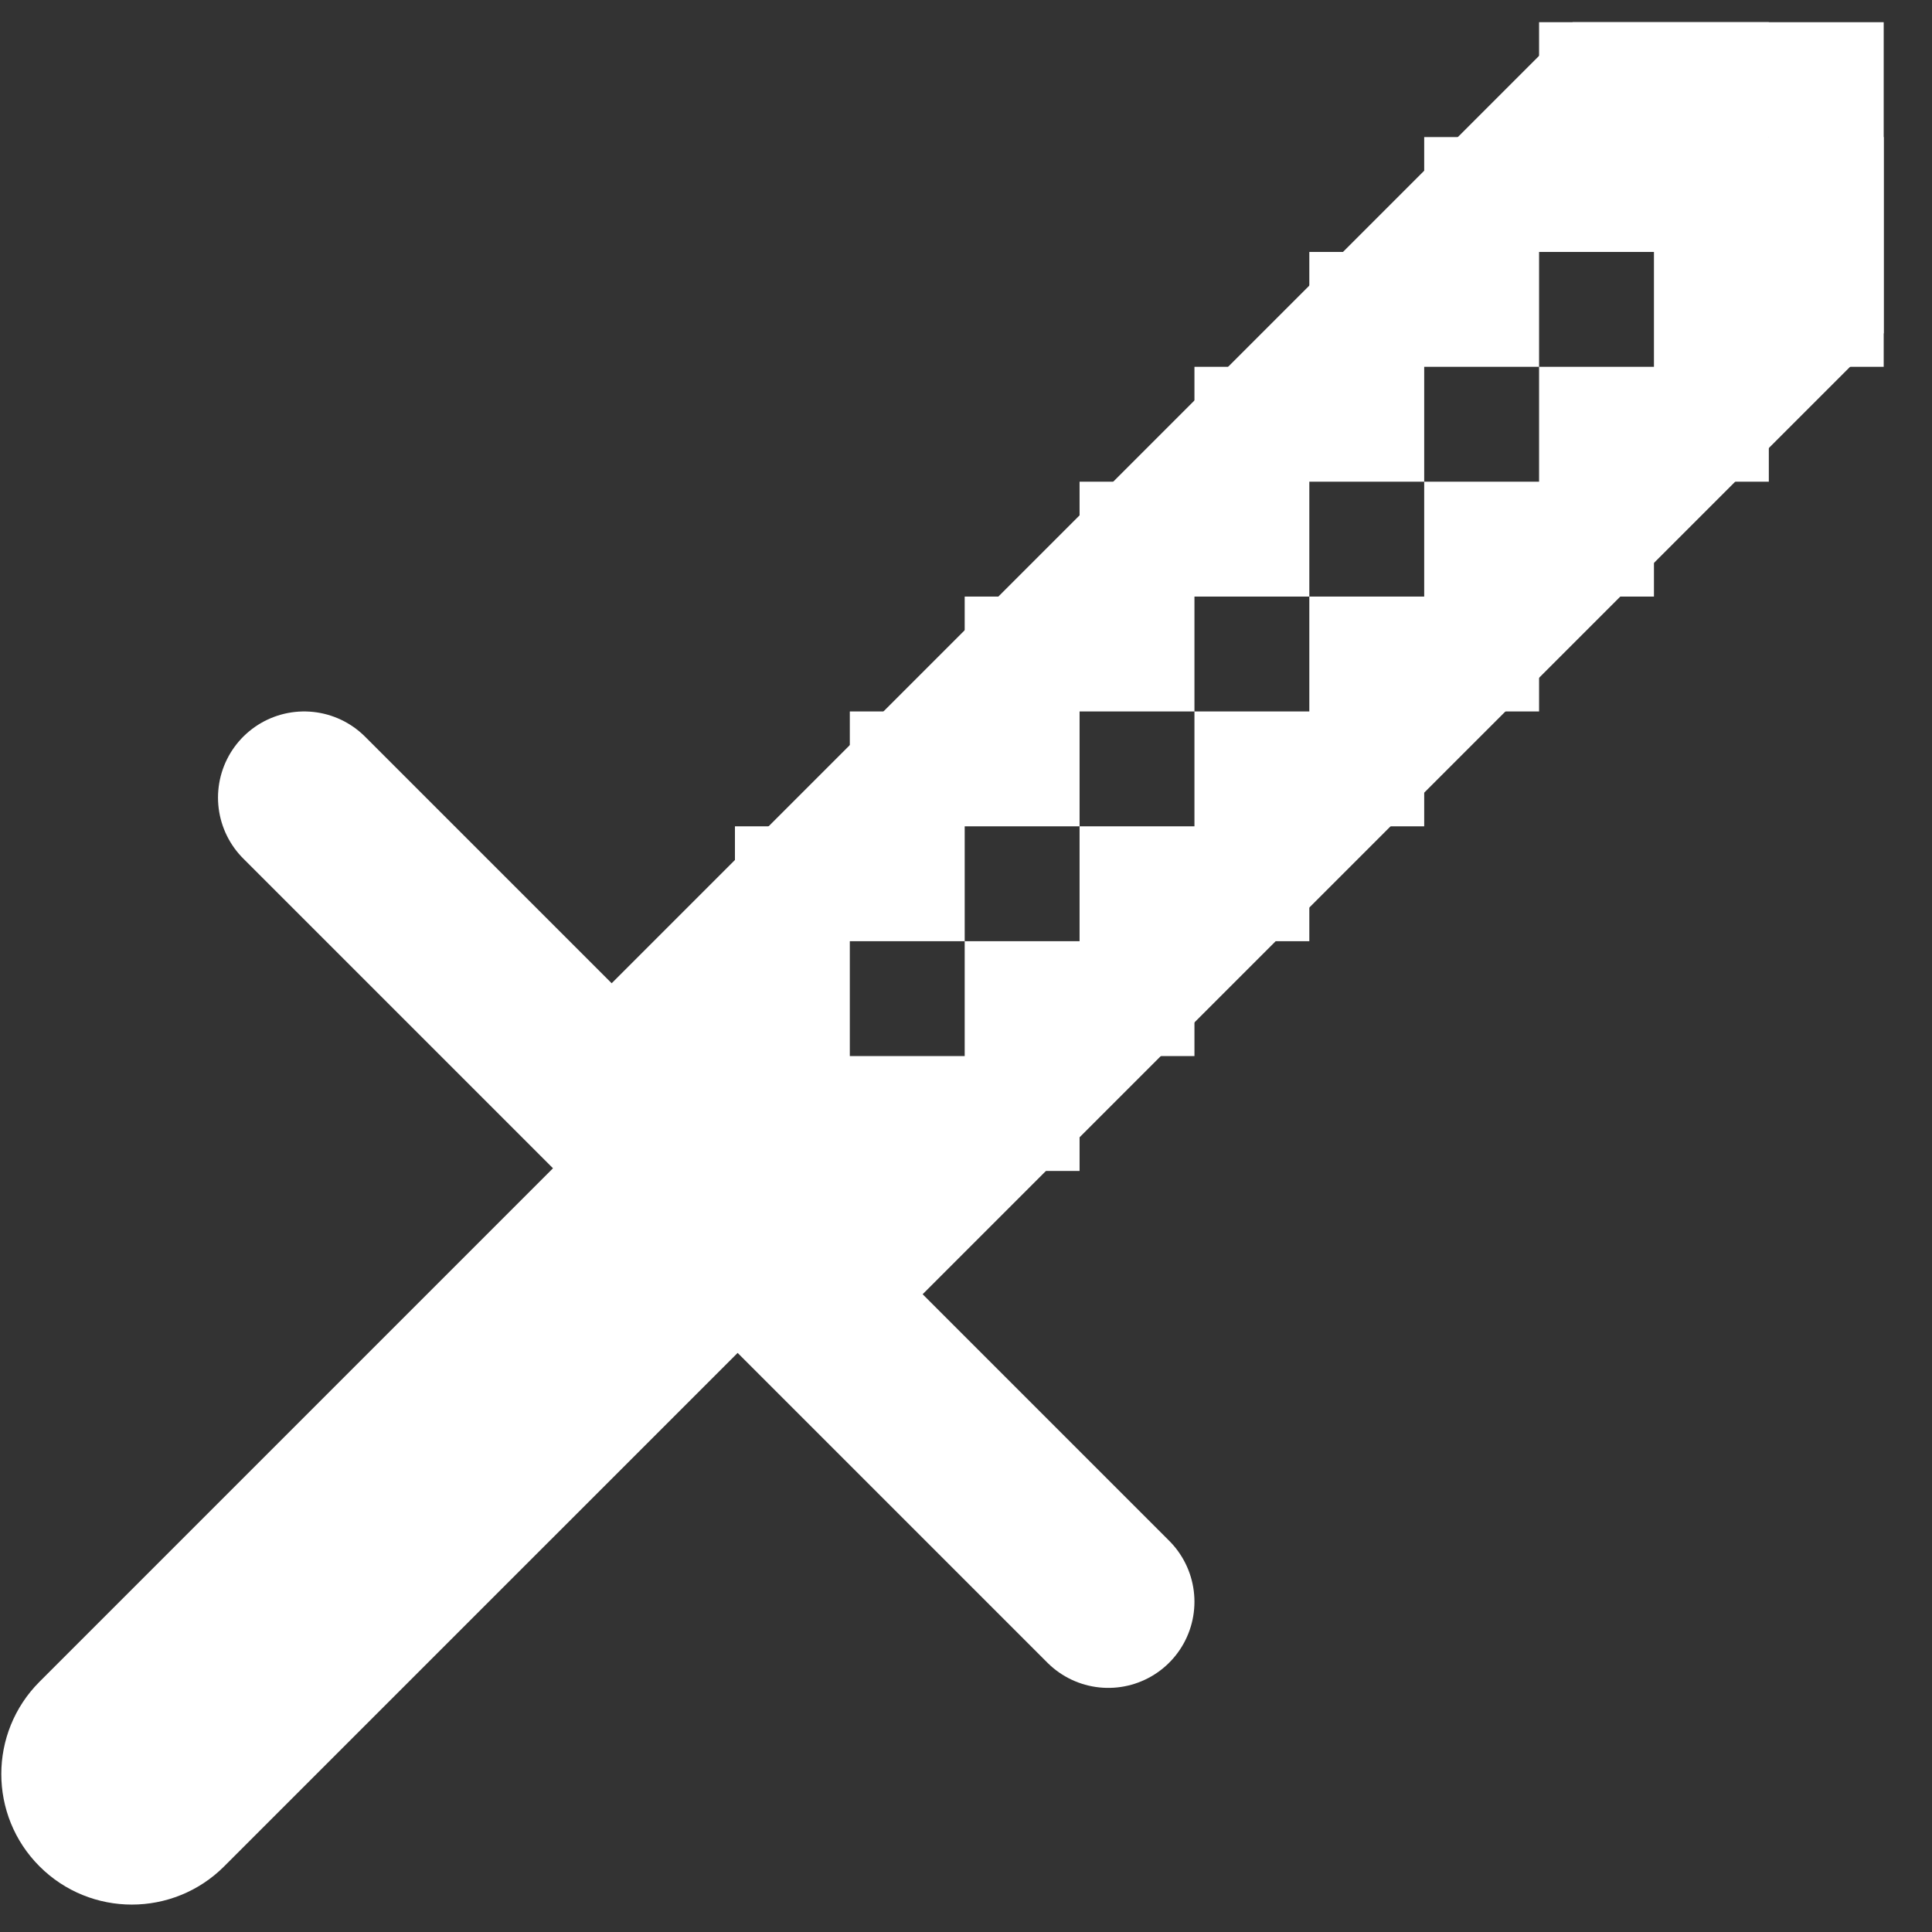 <svg width="37" height="37" viewBox="0 0 37 37" fill="none" xmlns="http://www.w3.org/2000/svg">
<rect x="0" y="0" width="37" height="37" fill="#333333" stroke="none"/>
<path d="M5.825 15.275L21.225 30.675" stroke="white" stroke-width="3.3" stroke-linecap="round"/>
<path d="M0.757 32.207C-0.219 33.184 -0.219 34.767 0.757 35.743C1.733 36.719 3.316 36.719 4.293 35.743L0.757 32.207ZM10.657 22.307L0.757 32.207L4.293 35.743L14.193 25.843L10.657 22.307Z" fill="white"/>
<path d="M11.875 20.225L30.575 1.525H34.975V5.925L16.275 24.625" stroke="white" stroke-width="2.2"/>
<path d="M14.075 18.025V22.425H18.475" stroke="white" stroke-width="2.2"/>
<path d="M17.375 16.925H15.175V21.325H19.575V19.125H21.775V16.925H23.975V14.725H26.175V12.525H28.375V10.325H30.575V8.125H32.775V5.925H34.975V3.725H32.775V1.525H30.575V3.725H28.375V5.925H26.175V8.125H23.975V10.325H21.775V12.525H19.575V14.725H17.375V16.925Z" stroke="white" stroke-width="2.2"/>
</svg>

